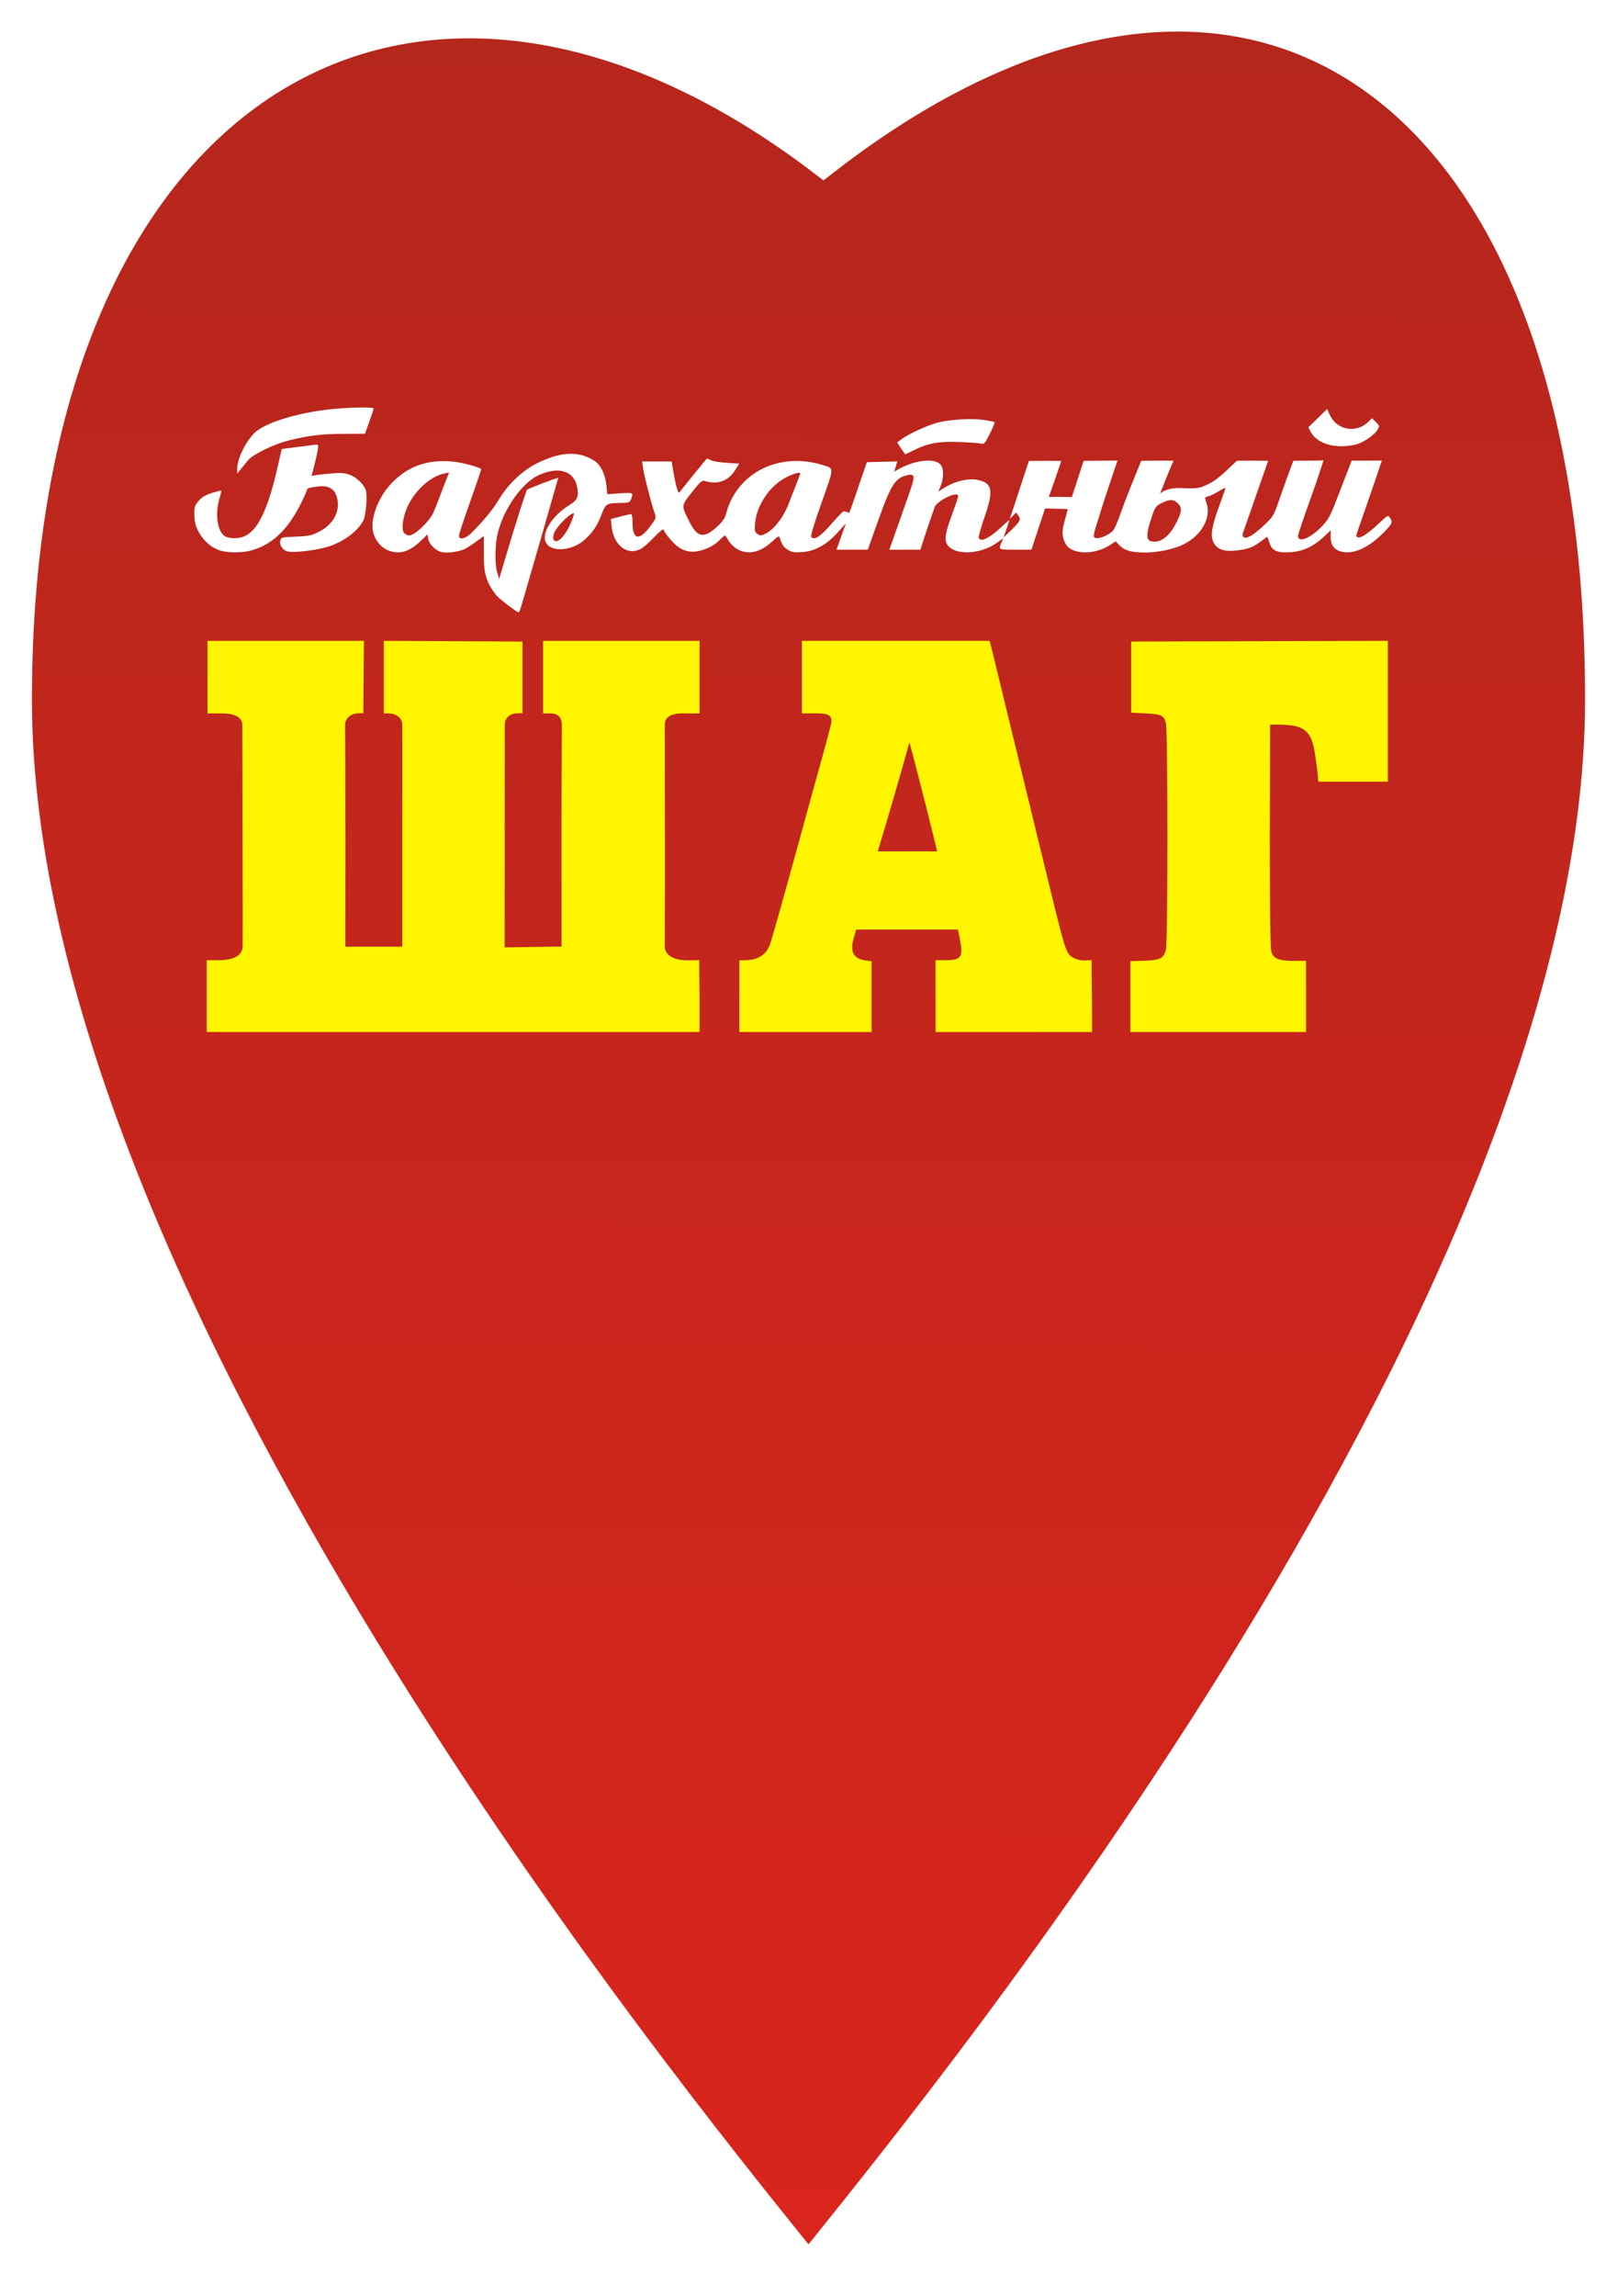 <?xml version="1.0" encoding="UTF-8" standalone="no"?>
<svg
   width="101.308"
   height="143.809"
   viewBox="0 0 101.308 143.809"
   fill="none"
   version="1.1"
   id="svg8"
   sodipodi:docname="VS_Lockate.svg"
   inkscape:version="1.1 (ce6663b3b7, 2021-05-25)"
   xmlns:inkscape="http://www.inkscape.org/namespaces/inkscape"
   xmlns:sodipodi="http://sodipodi.sourceforge.net/DTD/sodipodi-0.dtd"
   xmlns:xlink="http://www.w3.org/1999/xlink"
   xmlns="http://www.w3.org/2000/svg"
   xmlns:svg="http://www.w3.org/2000/svg">
  <defs
     id="defs12">
    <linearGradient
       inkscape:collect="always"
       id="linearGradient2147-3">
      <stop
         style="stop-color:#b4261c;stop-opacity:1"
         offset="0"
         id="stop2143" />
      <stop
         style="stop-color:#da251c;stop-opacity:1"
         offset="1"
         id="stop2145" />
    </linearGradient>
    <filter
       style="color-interpolation-filters:sRGB"
       inkscape:label="Drop Shadow"
       id="filter15464"
       x="-0.046"
       y="-0.268"
       width="1.092"
       height="1.535">
      <feFlood
         flood-opacity="0.498"
         flood-color="rgb(0,0,0)"
         result="flood"
         id="feFlood15454" />
      <feComposite
         in="flood"
         in2="SourceGraphic"
         operator="in"
         result="composite1"
         id="feComposite15456" />
      <feGaussianBlur
         in="composite1"
         stdDeviation="1.3"
         result="blur"
         id="feGaussianBlur15458" />
      <feOffset
         dx="0"
         dy="0"
         result="offset"
         id="feOffset15460" />
      <feComposite
         in="SourceGraphic"
         in2="offset"
         operator="over"
         result="composite2"
         id="feComposite15462" />
    </filter>
    <filter
       style="color-interpolation-filters:sRGB"
       inkscape:label="Drop Shadow"
       id="filter15524"
       x="-0.046"
       y="-0.14"
       width="1.093"
       height="1.28">
      <feFlood
         flood-opacity="0.498"
         flood-color="rgb(0,0,0)"
         result="flood"
         id="feFlood15514" />
      <feComposite
         in="flood"
         in2="SourceGraphic"
         operator="in"
         result="composite1"
         id="feComposite15516" />
      <feGaussianBlur
         in="composite1"
         stdDeviation="1.3"
         result="blur"
         id="feGaussianBlur15518" />
      <feOffset
         dx="0"
         dy="0"
         result="offset"
         id="feOffset15520" />
      <feComposite
         in="SourceGraphic"
         in2="offset"
         operator="over"
         result="composite2"
         id="feComposite15522" />
    </filter>
    <linearGradient
       inkscape:collect="always"
       xlink:href="#linearGradient2147-3"
       id="linearGradient1491"
       x1="50.963"
       y1="-2.842"
       x2="50.138"
       y2="141.246"
       gradientUnits="userSpaceOnUse"
       gradientTransform="translate(0.516,0.943)" />
  </defs>
  <sodipodi:namedview
     id="namedview10"
     pagecolor="#ffffff"
     bordercolor="#666666"
     borderopacity="1.0"
     inkscape:pageshadow="2"
     inkscape:pageopacity="0.0"
     inkscape:pagecheckerboard="0"
     showgrid="false"
     fit-margin-top="0"
     fit-margin-left="0"
     fit-margin-right="0"
     fit-margin-bottom="0"
     inkscape:zoom="4.3643558"
     inkscape:cx="48.919018"
     inkscape:cy="82.600965"
     inkscape:window-width="1578"
     inkscape:window-height="848"
     inkscape:window-x="172"
     inkscape:window-y="127"
     inkscape:window-maximized="0"
     inkscape:current-layer="svg8" />
  <path
     id="path851"
     style="opacity:0.999;fill:url(#linearGradient1491);stroke:#ffffff;stroke-width:2;stroke-miterlimit:4;stroke-dasharray:none;stroke-opacity:1"
     d="m 100.308,43.808 c 0,38.87 -44.006,91.171 -49.654,98.381 C 45.113,135.138 1,82.679 1,43.808 1,4.938 26.074,-9.427 51.587,10.037 77.877,-10.388 100.308,4.938 100.308,43.808 Z"
     sodipodi:nodetypes="scscs" />
  <path
     d="m 88.263,103.119 c 0.698,-2.391 1.372,-4.739 2.059,-7.147 -0.037,-0.031 -1.715,0.609 -1.792,0.684 -0.606,1.774 -0.997,3.147 -1.576,5.066 l -0.108,-0.364 c -0.146,-0.492 -0.127,-1.624 0.036,-2.268 0.353,-1.389 1.391,-2.848 2.333,-3.276 1.115,-0.507 1.973,-0.256 2.175,0.639 0.125,0.553 0.032,0.787 -0.418,1.058 -0.904,0.543 -1.537,1.463 -1.396,2.027 0.173,0.691 1.497,0.652 2.278,-0.066 0.449,-0.413 0.708,-0.81 0.953,-1.463 0.211,-0.561 0.275,-0.597 1.076,-0.61 0.468,-0.008 0.515,-0.025 0.587,-0.216 0.143,-0.377 0.124,-0.387 -0.639,-0.333 l -0.718,0.051 -0.044,-0.483 c -0.053,-0.583 -0.314,-1.154 -0.63,-1.379 -1.189,-0.818 -2.458,-0.315 -3.308,0.093 -0.831,0.408 -1.683,1.212 -2.185,2.064 -0.322,0.547 -0.898,1.247 -1.574,1.915 -0.339,0.335 -0.705,0.415 -0.705,0.154 0,-0.082 0.291,-0.964 0.646,-1.96 0.355,-0.996 0.634,-1.822 0.619,-1.837 -0.112,-0.112 -1.091,-0.373 -1.588,-0.423 -1.404,-0.142 -2.524,0.236 -3.451,1.163 -0.781,0.781 -1.271,1.997 -1.127,2.794 0.081,0.446 0.413,0.891 0.796,1.065 0.659,0.299 1.266,0.14 1.931,-0.508 l 0.378,-0.367 0.05,0.269 c 0.055,0.295 0.419,0.652 0.747,0.735 0.303,0.076 1.024,-0.019 1.334,-0.175 0.401,-0.225 0.714,-0.467 1.082,-0.741 v 1.06 c -0.006,1.035 0.12,1.576 0.737,2.349 0.269,0.27 1.155,0.939 1.243,0.939 0.032,0 0.121,-0.228 0.197,-0.506 z m 1.78,-3.667 c -0.026,-0.068 -0.001,-0.234 0.055,-0.369 0.114,-0.276 0.687,-0.896 0.965,-1.045 0.168,-0.09 0.178,-0.083 0.126,0.092 -0.29,0.98 -0.974,1.769 -1.146,1.322 z M 81.55,99.118 c -0.149,-0.149 -0.111,-0.699 0.087,-1.262 0.358,-1.014 1.338,-1.964 2.205,-2.138 l 0.265,-0.053 c -0.325,0.786 -0.623,1.65 -0.909,2.315 -0.29,0.553 -1.065,1.271 -1.372,1.271 -0.079,0 -0.204,-0.06 -0.277,-0.133 z m -8.748,0.995 c 1.19,-0.317 2.09,-1.151 2.833,-2.623 0.202,-0.4 0.366,-0.764 0.366,-0.811 0,-0.113 0.135,-0.158 0.656,-0.219 0.57,-0.067 0.912,0.125 1.051,0.592 0.233,0.777 -0.174,1.57 -1.022,1.993 -0.419,0.209 -0.591,0.245 -1.313,0.273 -0.797,0.031 -0.833,0.04 -0.88,0.226 -0.068,0.27 0.148,0.565 0.457,0.626 0.386,0.077 1.726,-0.097 2.335,-0.303 0.856,-0.29 1.626,-0.873 1.937,-1.467 0.137,-0.262 0.234,-1.357 0.149,-1.694 -0.082,-0.325 -0.51,-0.753 -0.905,-0.904 -0.286,-0.109 -0.501,-0.127 -1.029,-0.086 -0.367,0.029 -0.779,0.073 -0.916,0.099 l -0.249,0.047 0.184,-0.716 c 0.101,-0.394 0.186,-0.801 0.188,-0.905 0.004,-0.174 -0.021,-0.185 -0.3,-0.142 -0.167,0.026 -0.631,0.086 -1.03,0.133 -0.4,0.047 -0.733,0.093 -0.74,0.102 -0.007,0.009 -0.094,0.38 -0.192,0.826 -0.555,2.505 -1.132,3.758 -1.894,4.12 -0.357,0.17 -0.934,0.17 -1.176,-1.9e-5 -0.411,-0.288 -0.544,-1.267 -0.287,-2.129 0.07,-0.235 0.115,-0.438 0.101,-0.452 -0.014,-0.013 -0.25,0.045 -0.524,0.13 -0.356,0.11 -0.57,0.235 -0.749,0.44 -0.254,0.289 -0.279,0.385 -0.252,0.969 0.035,0.763 0.661,1.589 1.404,1.852 0.429,0.152 1.272,0.163 1.796,0.023 z m 26.051,-0.148 c 0.206,-0.087 0.495,-0.283 0.644,-0.436 0.148,-0.153 0.291,-0.278 0.316,-0.278 0.026,0 0.111,0.118 0.189,0.263 0.078,0.145 0.264,0.347 0.413,0.449 0.615,0.421 1.35,0.303 2.04,-0.327 0.378,-0.345 0.444,-0.38 0.485,-0.251 0.126,0.398 0.213,0.527 0.458,0.681 0.217,0.137 0.361,0.161 0.798,0.133 0.735,-0.047 1.393,-0.405 2.029,-1.105 l 0.483,-0.532 c -0.174,0.474 -0.372,1.021 -0.535,1.499 0.638,6.7e-4 1.098,-0.003 1.782,-0.004 l 0.525,-1.477 c 0.807,-2.268 1.03,-2.619 1.763,-2.771 0.371,-0.077 0.401,0.077 0.157,0.787 -0.405,1.161 -0.802,2.301 -1.221,3.468 0.668,-0.004 0.88,-0.004 1.773,-0.005 0.287,-0.92 0.506,-1.559 0.827,-2.468 0.277,-0.408 1.319,-0.879 1.319,-0.58 0,0.061 -0.148,0.507 -0.328,0.992 -0.409,1.1 -0.471,1.492 -0.284,1.778 0.394,0.602 1.823,0.565 2.759,-0.07 0.154,-0.105 0.444,-0.328 0.421,-0.28 -0.054,0.117 -0.08,0.161 -0.132,0.293 -0.132,0.333 -0.118,0.336 0.826,0.336 h 0.913 l 0.388,-1.174 0.388,-1.174 c 0.414,0.007 0.891,0.021 1.294,0.032 -0.042,0.14 -0.083,0.345 -0.174,0.656 -0.177,0.609 -0.159,0.972 0.067,1.354 0.352,0.596 1.65,0.613 2.526,0.034 l 0.306,-0.203 0.216,0.226 c 0.283,0.295 0.693,0.411 1.457,0.411 0.746,0 1.639,-0.189 2.194,-0.464 1.035,-0.513 1.596,-1.526 1.308,-2.362 -0.109,-0.316 -0.107,-0.322 0.101,-0.373 0.116,-0.029 0.384,-0.159 0.596,-0.289 0.212,-0.13 0.385,-0.214 0.385,-0.186 0,0.027 -0.142,0.437 -0.317,0.91 -0.457,1.243 -0.549,1.752 -0.386,2.139 0.175,0.415 0.565,0.579 1.229,0.518 0.691,-0.064 1.037,-0.183 1.457,-0.504 0.202,-0.154 0.379,-0.28 0.394,-0.28 0.015,0 0.071,0.146 0.124,0.324 0.138,0.461 0.435,0.598 1.193,0.549 0.71,-0.045 1.32,-0.326 1.905,-0.875 l 0.394,-0.37 v 0.393 c 0,0.476 0.227,0.749 0.697,0.838 0.654,0.123 1.47,-0.259 2.28,-1.067 0.532,-0.53 0.578,-0.634 0.392,-0.888 -0.109,-0.149 -0.136,-0.135 -0.587,0.294 -0.805,0.767 -1.323,1.036 -1.323,0.688 0.508,-1.479 1.027,-2.936 1.455,-4.23 -0.602,-0.001 -1.025,-0.003 -1.718,9.49e-4 l -0.366,0.942 c -0.801,2.059 -0.824,2.255 -1.279,2.747 -0.67,0.724 -1.412,1.035 -1.412,0.593 0,-0.082 0.328,-1.054 0.729,-2.16 0.401,-1.106 0.657,-1.949 0.725,-2.134 -0.59,0.02 -1.067,0.006 -1.722,0.023 -0.288,0.767 -0.577,1.56 -0.834,2.308 -0.277,0.806 -0.32,0.877 -0.823,1.354 -0.756,0.716 -1.234,0.914 -1.234,0.511 0.528,-1.521 0.914,-2.598 1.458,-4.175 -0.634,-0.012 -1.172,-0.01 -1.777,-0.003 l -0.551,0.519 c -0.378,0.355 -0.723,0.639 -1.074,0.809 -0.48,0.232 -0.59,0.254 -1.255,0.242 -0.577,-0.041 -1.129,-0.013 -1.498,0.302 0.281,-0.707 0.445,-1.134 0.766,-1.875 -0.657,-0.002 -1.152,-0.008 -1.843,0.009 -0.406,1.013 -0.831,2.02 -1.194,3.048 -0.147,0.417 -0.324,0.826 -0.395,0.909 -0.27,0.316 -0.98,0.567 -1.093,0.387 -0.06,-0.095 0.066,-0.49 0.266,-1.111 0.307,-1.023 0.72,-2.2 1.069,-3.25 -0.791,0.008 -1.13,0.008 -1.931,0.022 -0.208,0.661 -0.463,1.399 -0.672,2.06 -0.437,-0.006 -0.878,-0.016 -1.311,-0.014 0.253,-0.689 0.467,-1.327 0.711,-2.047 -0.74,-0.006 -1.027,-0.005 -1.844,0.004 -0.362,1.061 -0.884,2.702 -1.09,3.302 l 0.363,-0.366 0.126,0.18 c 0.157,0.224 0.109,0.316 -0.429,0.843 l -0.413,0.404 0.164,-0.478 c 0.09,-0.263 0.164,-0.496 0.164,-0.518 0,-0.022 -0.211,0.161 -0.468,0.406 -0.655,0.625 -1.176,0.873 -1.278,0.608 -0.022,-0.057 0.129,-0.594 0.335,-1.193 0.513,-1.492 0.45,-1.9 -0.326,-2.096 -0.572,-0.144 -1.408,0.06 -2.089,0.51 l -0.222,0.147 0.13,-0.311 c 0.198,-0.474 0.19,-1.042 -0.017,-1.25 -0.345,-0.345 -1.316,-0.255 -2.239,0.208 -0.236,0.119 -0.259,0.138 -0.384,0.222 0.062,-0.182 0.126,-0.426 0.173,-0.594 l -0.867,0.023 -0.867,0.023 c -0.321,0.935 -0.745,2.219 -1.006,2.902 -0.054,-0.074 -0.282,-0.116 -0.33,-0.099 -0.048,0.017 -0.364,0.35 -0.704,0.739 -0.604,0.692 -0.934,0.907 -1.115,0.726 -0.06,-0.06 0.115,-0.65 0.58,-1.966 0.736,-2.081 0.733,-1.932 0.044,-2.146 -1.416,-0.44 -2.914,-0.228 -3.991,0.565 -0.736,0.542 -1.266,1.323 -1.483,2.185 -0.073,0.29 -0.193,0.465 -0.525,0.769 -0.758,0.693 -1.131,0.619 -1.589,-0.314 -0.456,-0.928 -0.463,-0.857 0.155,-1.647 0.444,-0.567 0.579,-0.691 0.71,-0.651 0.753,0.229 1.352,0.023 1.749,-0.602 l 0.242,-0.381 -0.712,-0.043 c -0.392,-0.024 -0.792,-0.088 -0.889,-0.142 -0.097,-0.054 -0.211,-0.098 -0.253,-0.098 -0.562,0.683 -0.958,1.163 -1.571,1.939 -0.077,0.007 -0.211,-0.48 -0.328,-1.19 l -0.097,-0.587 h -1.683 l 0.054,0.385 c 0.06,0.428 0.46,1.988 0.638,2.492 0.108,0.305 0.104,0.342 -0.067,0.59 -0.749,1.093 -1.174,1.082 -1.174,-0.03 0,-0.263 -0.035,-0.44 -0.088,-0.44 -0.412,0.077 -0.722,0.169 -1.146,0.282 l 0.043,0.416 c 0.085,0.821 0.574,1.407 1.174,1.408 0.387,5.1e-4 0.639,-0.158 1.228,-0.771 0.288,-0.3 0.536,-0.506 0.552,-0.459 0.067,0.202 0.516,0.745 0.784,0.949 0.507,0.387 1.013,0.417 1.755,0.104 z M 124.042,99.563 c -0.238,-0.088 -0.223,-0.445 0.057,-1.287 0.215,-0.649 0.246,-0.694 0.584,-0.867 0.461,-0.235 0.687,-0.23 0.94,0.022 0.249,0.249 0.218,0.493 -0.154,1.199 -0.391,0.741 -0.952,1.108 -1.426,0.933 z M 101.64,99.143 c -0.127,-0.093 -0.143,-0.184 -0.104,-0.607 0.093,-1.028 0.852,-2.137 1.778,-2.6 0.452,-0.226 0.794,-0.314 0.794,-0.205 -0.2,0.556 -0.444,1.132 -0.651,1.687 -0.282,0.756 -0.822,1.469 -1.3,1.716 -0.28,0.145 -0.328,0.145 -0.516,0.009 z M 72.648,94.975 c 0.278,-0.343 1.479,-0.927 2.341,-1.139 1.15,-0.283 1.838,-0.365 3.094,-0.371 l 1.231,-0.006 0.247,-0.69 c 0.136,-0.38 0.247,-0.717 0.247,-0.749 0,-0.1 -1.527,-0.065 -2.592,0.059 -1.891,0.221 -3.639,0.78 -4.202,1.342 -0.525,0.525 -0.985,1.49 -0.979,2.055 l 0.003,0.251 0.197,-0.243 c 0.108,-0.134 0.294,-0.363 0.414,-0.51 z m 37.942,-0.585 c 0.787,-0.397 1.419,-0.508 2.63,-0.459 0.579,0.023 1.126,0.065 1.215,0.093 0.138,0.044 0.208,-0.041 0.47,-0.57 0.169,-0.342 0.292,-0.637 0.272,-0.656 -0.019,-0.019 -0.285,-0.074 -0.591,-0.122 -0.671,-0.105 -1.901,-0.039 -2.622,0.141 -0.579,0.145 -1.676,0.643 -2.08,0.945 l -0.257,0.192 c 0.142,0.232 0.298,0.464 0.456,0.679 0.012,2.49e-4 0.24,-0.109 0.506,-0.244 z m 25.201,-0.33 c 0.386,-0.098 1.024,-0.54 1.19,-0.822 0.126,-0.214 0.122,-0.231 -0.089,-0.442 l -0.219,-0.219 -0.224,0.214 c -0.705,0.673 -1.808,0.452 -2.199,-0.441 l -0.132,-0.301 -0.537,0.523 -0.537,0.523 0.141,0.264 c 0.37,0.694 1.473,0.991 2.607,0.702 z"
     style="fill:#ffffff;fill-opacity:1;stroke-width:0.021;filter:url(#filter15464)"
     id="path331"
     inkscape:label="Velvet"
     sodipodi:nodetypes="ccccsssssscscsccsccsssssssssscscccccsccscccsssscccssscsscsscscsssssscssccscsssscssscccssssssssscccscccccssssssscccccsscsssssssscssscsscssssscccscsscccscccsscccccsscccccccccsscssscssscscsccccccssscscsssssccsccsccsscsccscsssccsssssssccsccscccsccssssccsccsscscccsccscsscsscccscc"
     transform="matrix(1.1,0,0,1.1,-64.379,-75.635)" />
  <path
     d="m 98.369,125.501 -0.018,-2.065 -0.654,0.008 c -0.775,0.009 -1.31,-0.293 -1.305,-0.791 0.023,-4.764 0.006,-7.082 -2.91e-4,-12.635 0,-0.645 0.804,-0.645 1.212,-0.636 h 0.765 v -2.065 -2.065 h -4.455 -4.455 v 2.065 2.065 h 0.422 c 0.382,0 0.633,0.185 0.647,0.644 0.006,0.202 -0.022,3.128 -0.02,6.501 l 0.004,6.132 -1.62,0.024 -1.62,0.024 5.07e-4,-6.237 c 2.52e-4,-3.955 0.003,-6.253 0.003,-6.447 0,-0.379 0.307,-0.643 0.696,-0.647 l 0.313,-0.003 v -2.057 -2.024 l -3.949,-0.021 -3.949,-0.021 v 2.066 2.066 l 0.283,0.002 c 0.409,0.002 0.761,0.252 0.77,0.626 0.005,0.217 -4.26e-4,2.411 -1.3e-4,6.439 l 5.07e-4,6.217 h -1.62 -1.62 l 0.002,-6.176 c 0.001,-3.397 -0.02,-6.286 -0.02,-6.463 0,-0.367 0.348,-0.643 0.738,-0.651 l 0.299,-0.007 0.015,-2.073 0.022,-2.044 h -4.456 -4.456 v 2.065 2.065 h 0.765 c 0.81,-0.01 1.208,0.235 1.219,0.636 l 0.015,5.618 c 0.012,4.551 0.011,6.295 0.007,6.986 -0.005,0.816 -1.108,0.816 -1.442,0.816 l -0.605,-1.5e-4 v 2.063 2.025 h 14.033 14.033 v -2.025 z m 9.801,-2.004 -0.327,-0.044 c -0.716,-0.096 -0.922,-0.486 -0.686,-1.3 l 0.134,-0.46 c 1.933,0 3.865,0 5.798,0 l 0.092,0.459 c 0.218,1.083 0.117,1.282 -0.747,1.283 l -0.623,8.3e-4 c 0.005,1.363 0.005,2.726 0.005,4.089 2.97,0 5.94,0 8.91,0 0.007,-1.362 -0.019,-2.728 -0.03,-4.09 l -0.421,0.016 c -0.25,0.01 -0.54,-0.104 -0.647,-0.174 -0.42,-0.275 -0.366,-0.094 -1.9,-6.403 -0.412,-1.693 -1.051,-4.317 -1.421,-5.832 -0.37,-1.515 -0.804,-3.301 -0.964,-3.969 -0.16,-0.668 -0.328,-1.352 -0.373,-1.519 l -0.082,-0.304 h -5.343 -5.343 v 2.065 2.065 h 0.688 c 0.598,0.004 1.112,-0.01 0.97,0.611 -0.32,1.28 -0.731,2.695 -1.09,4.006 -1.57,5.731 -2.298,8.334 -2.403,8.586 -0.247,0.594 -0.72,0.855 -1.426,0.856 l -0.3,0.003 c 0,1.35 -0.004,2.733 -0.004,4.083 h 3.766 3.766 c -6e-5,-1.343 -6e-5,-2.686 -6e-5,-4.029 z m 2.157,-12.471 c 0.568,2.129 1.06,4.096 1.579,6.211 -1.189,0 -1.798,0.002 -3.385,0.002 0.629,-2.078 1.236,-4.164 1.806,-6.213 z m 22.588,12.45 h -0.671 c -0.884,0 -1.193,-0.128 -1.308,-0.54 -0.057,-0.207 -0.086,-2.399 -0.087,-6.576 l 0.019,-6.341 c 1.514,0.002 2.262,0.008 2.516,1.436 0.07,0.397 0.15,0.968 0.179,1.268 l 0.053,0.547 c 1.319,0 2.637,0 3.956,0 0,-2.673 0,-5.346 0,-8.02 -4.873,0.014 -9.747,0.028 -14.62,0.041 0,1.35 0,2.7 0,4.05 l 0.818,0.041 c 0.912,0.045 1.039,0.106 1.164,0.556 0.111,0.399 0.112,12.499 9.6e-4,12.898 -0.141,0.506 -0.315,0.596 -1.222,0.627 l -0.802,0.028 c 0,1.345 0,2.69 0,4.035 h 5.002 5.002 c 4e-5,-1.35 4e-5,-2.7 4e-5,-4.05 z"
     style="fill:#fff500;fill-opacity:1;stroke-width:0.021;filter:url(#filter15524)"
     id="path489"
     inkscape:label="Step"
     sodipodi:nodetypes="ccsccccccccccsssccccsscccccccsscccccsscccccccccssscccccccccscccsccccssssssccccccccscccccccccccsscccscccccssssccccc"
     transform="matrix(1.1,0,0,1.1,-64.379,-75.635)" />
</svg>
